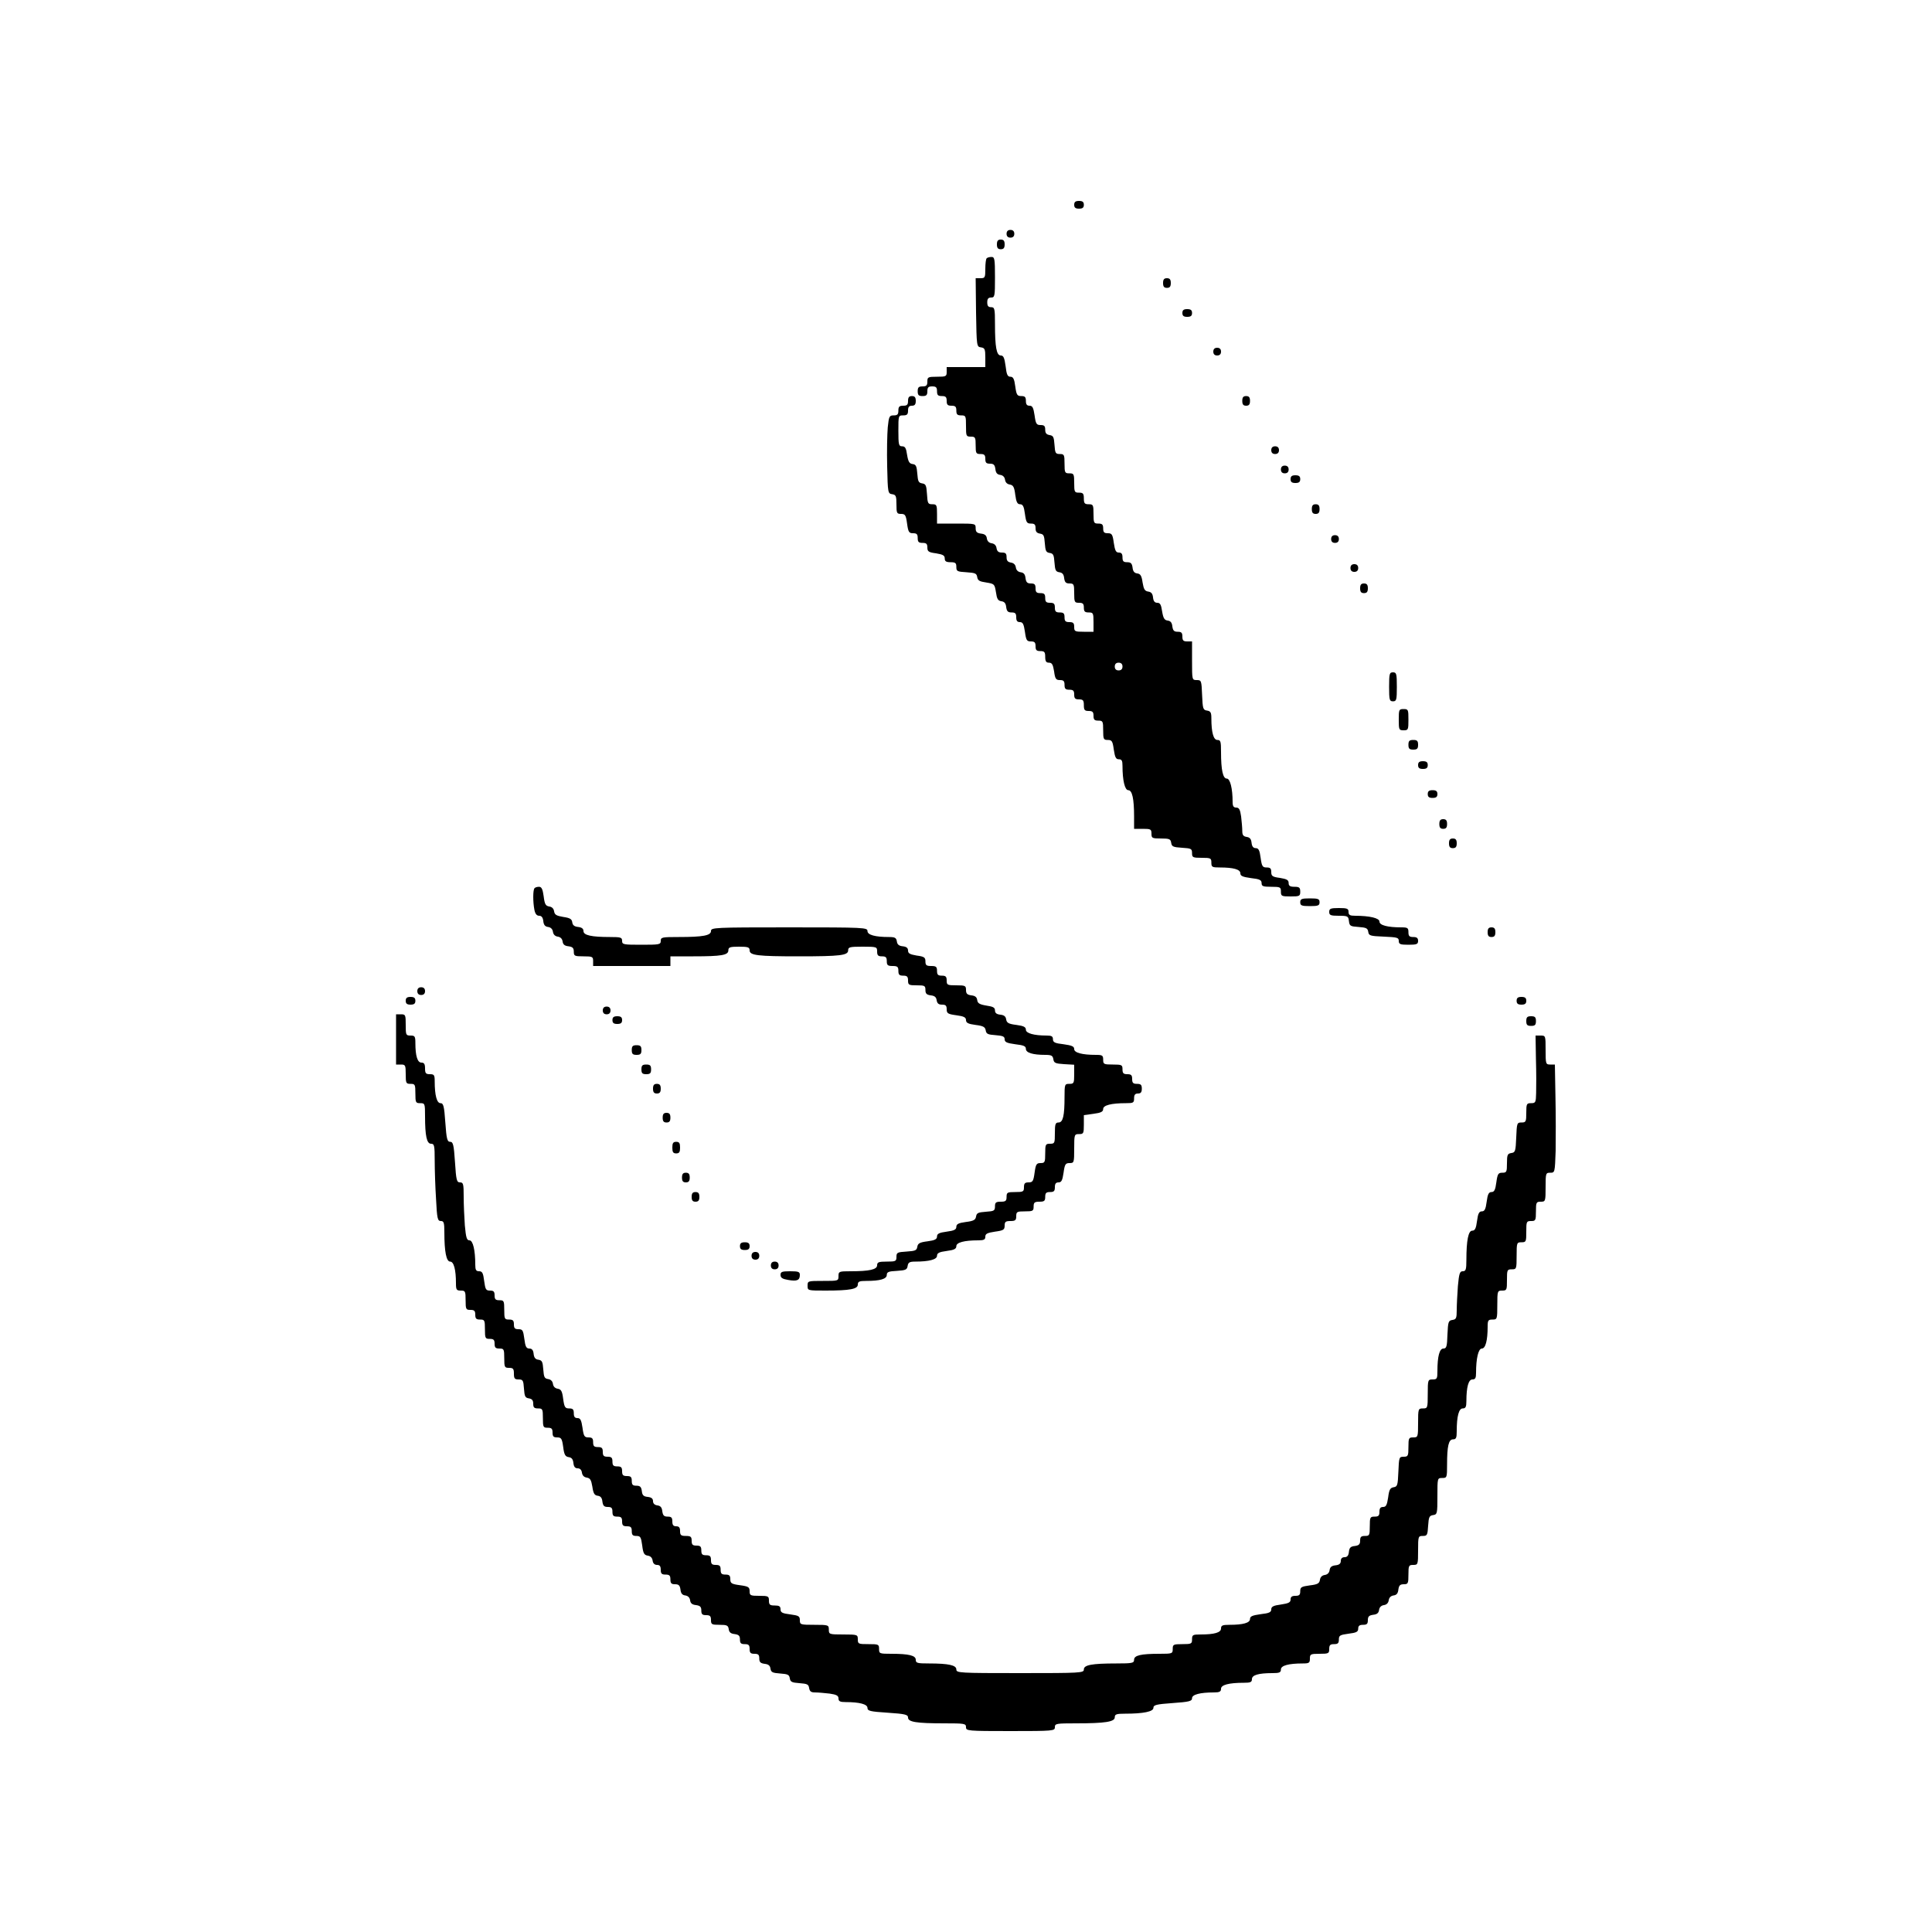 <?xml version="1.0" standalone="no"?>
<!DOCTYPE svg PUBLIC "-//W3C//DTD SVG 20010904//EN"
 "http://www.w3.org/TR/2001/REC-SVG-20010904/DTD/svg10.dtd">
<svg version="1.0" xmlns="http://www.w3.org/2000/svg"
 width="1000pt" height="1000pt" viewBox="0 0 1000 1000"
 preserveAspectRatio="xMidYMid meet">
<g transform="translate(0,1000) scale(0.1,-0.1)"
fill="#000000" stroke="none">
<path d="M5560 8940 c0 -15 7 -20 25 -20 18 0 25 5 25 20 0 15 -7 20 -25 20
-18 0 -25 -5 -25 -20z"/>
<path d="M5210 8790 c0 -13 7 -20 20 -20 13 0 20 7 20 20 0 13 -7 20 -20 20
-13 0 -20 -7 -20 -20z"/>
<path d="M5160 8735 c0 -18 5 -25 20 -25 15 0 20 7 20 25 0 18 -5 25 -20 25
-15 0 -20 -7 -20 -25z"/>
<path d="M5107 8663 c-4 -3 -7 -28 -7 -55 0 -45 -2 -48 -25 -48 l-25 0 2 -177
c3 -176 3 -178 26 -181 19 -3 22 -9 22 -53 l0 -49 -100 0 -100 0 0 -25 c0 -23
-3 -25 -50 -25 -47 0 -50 -2 -50 -25 0 -20 -5 -25 -25 -25 -20 0 -25 -5 -25
-25 0 -20 5 -25 25 -25 20 0 25 5 25 25 0 20 5 25 25 25 20 0 25 -5 25 -25 0
-20 5 -25 25 -25 20 0 25 -5 25 -25 0 -20 5 -25 25 -25 20 0 25 -5 25 -25 0
-20 5 -25 25 -25 24 0 25 -3 25 -55 0 -52 1 -55 25 -55 23 0 25 -4 25 -45 0
-41 2 -45 25 -45 20 0 25 -5 25 -25 0 -20 5 -25 24 -25 19 0 25 -6 28 -27 2
-20 9 -29 25 -31 14 -2 23 -11 25 -25 2 -14 11 -23 25 -25 17 -3 23 -12 28
-53 5 -38 11 -49 25 -49 14 0 20 -11 25 -50 6 -44 10 -50 31 -50 19 0 24 -5
24 -24 0 -18 6 -25 23 -28 19 -3 22 -10 25 -50 3 -39 6 -47 25 -50 19 -3 22
-10 25 -50 3 -39 6 -47 25 -50 16 -2 23 -11 25 -30 3 -22 9 -28 28 -28 22 0
24 -4 24 -50 0 -47 2 -50 25 -50 20 0 25 -5 25 -25 0 -20 5 -25 25 -25 23 0
25 -3 25 -50 l0 -50 -50 0 c-47 0 -50 2 -50 25 0 20 -5 25 -25 25 -20 0 -25 5
-25 25 0 20 -5 25 -25 25 -20 0 -25 5 -25 25 0 20 -5 25 -25 25 -20 0 -25 5
-25 25 0 20 -5 25 -25 25 -20 0 -25 5 -25 25 0 20 -5 25 -24 25 -19 0 -25 6
-28 28 -2 19 -9 28 -25 30 -14 2 -23 11 -25 25 -2 14 -11 23 -25 25 -17 3 -23
10 -23 28 0 19 -5 24 -24 24 -18 0 -25 6 -28 23 -2 14 -11 23 -25 25 -14 2
-23 11 -25 25 -2 16 -11 23 -30 25 -22 3 -28 9 -28 28 0 24 -1 24 -100 24
l-100 0 0 50 c0 46 -2 50 -24 50 -23 0 -25 4 -28 53 -3 45 -6 52 -25 55 -19 3
-22 11 -25 50 -3 39 -7 48 -24 50 -17 2 -23 12 -29 48 -5 35 -10 44 -26 44
-17 0 -19 8 -19 80 0 79 0 80 25 80 20 0 25 5 25 25 0 18 5 25 20 25 15 0 20
7 20 25 0 18 -5 25 -20 25 -15 0 -20 -7 -20 -25 0 -20 -5 -25 -25 -25 -20 0
-25 -5 -25 -25 0 -20 -5 -25 -24 -25 -23 0 -25 -5 -31 -62 -3 -35 -5 -126 -3
-203 3 -136 4 -140 26 -143 19 -3 22 -9 22 -53 0 -45 2 -49 24 -49 21 0 25 -6
31 -50 6 -44 10 -50 31 -50 19 0 24 -5 24 -25 0 -20 5 -25 25 -25 20 0 25 -5
25 -24 0 -20 6 -25 45 -30 36 -6 45 -11 45 -27 0 -14 7 -19 30 -19 25 0 30 -4
30 -24 0 -23 4 -25 53 -28 45 -3 52 -6 55 -25 3 -18 12 -23 47 -28 42 -7 43
-8 50 -50 5 -35 10 -44 28 -47 16 -2 23 -11 25 -30 3 -22 9 -28 28 -28 19 0
24 -5 24 -25 0 -18 5 -25 19 -25 15 0 20 -10 26 -50 6 -44 10 -50 31 -50 19 0
24 -5 24 -25 0 -20 5 -25 25 -25 21 0 25 -5 25 -30 0 -23 5 -30 19 -30 16 0
21 -9 27 -45 5 -39 10 -45 30 -45 19 0 24 -5 24 -25 0 -20 5 -25 25 -25 20 0
25 -5 25 -25 0 -20 5 -25 25 -25 21 0 25 -5 25 -30 0 -25 4 -30 25 -30 20 0
25 -5 25 -25 0 -20 5 -25 25 -25 23 0 25 -3 25 -50 0 -46 2 -50 24 -50 21 0
25 -6 31 -50 6 -40 11 -50 26 -50 15 0 19 -7 19 -34 0 -75 12 -126 30 -126 20
0 30 -43 30 -137 l0 -63 45 0 c41 0 45 -2 45 -25 0 -23 3 -25 49 -25 44 0 50
-3 53 -22 3 -20 10 -23 56 -26 48 -3 52 -5 52 -28 0 -22 4 -24 50 -24 47 0 50
-2 50 -25 0 -23 4 -25 44 -25 70 0 106 -10 106 -30 0 -14 12 -19 55 -25 45 -5
55 -10 55 -26 0 -16 7 -19 50 -19 47 0 50 -2 50 -25 0 -23 3 -25 50 -25 47 0
50 2 50 25 0 21 -5 25 -30 25 -23 0 -30 5 -30 19 0 16 -9 21 -45 27 -39 5 -45
10 -45 30 0 19 -5 24 -24 24 -21 0 -25 6 -31 50 -5 39 -11 50 -25 50 -13 0
-20 9 -22 28 -2 19 -9 28 -25 30 -18 3 -23 10 -23 31 0 16 -3 49 -6 75 -5 36
-11 46 -25 46 -14 0 -19 7 -19 29 0 70 -13 121 -30 121 -20 0 -30 43 -30 138
0 54 -2 62 -19 62 -20 0 -31 39 -31 112 0 30 -4 37 -22 40 -21 3 -23 9 -26 81
-3 74 -4 77 -27 77 -25 0 -25 0 -25 100 l0 100 -25 0 c-20 0 -25 5 -25 25 0
20 -5 25 -24 25 -19 0 -25 6 -28 28 -2 19 -9 28 -24 30 -17 2 -23 12 -29 48
-5 34 -10 44 -25 44 -13 0 -20 8 -22 28 -2 19 -9 28 -25 30 -18 3 -23 12 -29
47 -5 35 -11 45 -28 47 -15 2 -22 11 -24 31 -3 21 -9 27 -28 27 -19 0 -24 5
-24 25 0 18 -5 25 -19 25 -15 0 -20 10 -26 50 -6 44 -10 50 -31 50 -19 0 -24
5 -24 25 0 20 -5 25 -25 25 -23 0 -25 3 -25 50 0 47 -2 50 -25 50 -21 0 -25 5
-25 30 0 25 -4 30 -25 30 -23 0 -25 3 -25 50 0 47 -2 50 -25 50 -23 0 -25 3
-25 50 0 46 -2 50 -24 50 -23 0 -25 5 -28 48 -3 40 -6 47 -25 50 -17 3 -23 10
-23 28 0 19 -5 24 -24 24 -21 0 -25 6 -31 50 -6 40 -11 50 -26 50 -14 0 -19 7
-19 25 0 20 -5 25 -24 25 -21 0 -25 6 -31 50 -5 39 -11 50 -25 50 -15 0 -20
11 -25 55 -6 43 -11 55 -25 55 -22 0 -30 43 -30 163 0 80 -2 87 -20 87 -15 0
-20 7 -20 25 0 18 5 25 20 25 19 0 20 7 20 105 0 95 -2 105 -18 105 -10 0 -22
-3 -25 -7z m703 -2113 c0 -13 -7 -20 -20 -20 -13 0 -20 7 -20 20 0 13 7 20 20
20 13 0 20 -7 20 -20z"/>
<path d="M6020 8535 c0 -18 5 -25 20 -25 15 0 20 7 20 25 0 18 -5 25 -20 25
-15 0 -20 -7 -20 -25z"/>
<path d="M6120 8380 c0 -15 7 -20 25 -20 18 0 25 5 25 20 0 15 -7 20 -25 20
-18 0 -25 -5 -25 -20z"/>
<path d="M6280 8180 c0 -13 7 -20 20 -20 13 0 20 7 20 20 0 13 -7 20 -20 20
-13 0 -20 -7 -20 -20z"/>
<path d="M6430 7925 c0 -18 5 -25 20 -25 15 0 20 7 20 25 0 18 -5 25 -20 25
-15 0 -20 -7 -20 -25z"/>
<path d="M6580 7670 c0 -13 7 -20 20 -20 13 0 20 7 20 20 0 13 -7 20 -20 20
-13 0 -20 -7 -20 -20z"/>
<path d="M6630 7570 c0 -13 7 -20 20 -20 13 0 20 7 20 20 0 13 -7 20 -20 20
-13 0 -20 -7 -20 -20z"/>
<path d="M6680 7520 c0 -15 7 -20 25 -20 18 0 25 5 25 20 0 15 -7 20 -25 20
-18 0 -25 -5 -25 -20z"/>
<path d="M6790 7365 c0 -18 5 -25 20 -25 15 0 20 7 20 25 0 18 -5 25 -20 25
-15 0 -20 -7 -20 -25z"/>
<path d="M6890 7210 c0 -13 7 -20 20 -20 13 0 20 7 20 20 0 13 -7 20 -20 20
-13 0 -20 -7 -20 -20z"/>
<path d="M6990 7060 c0 -13 7 -20 20 -20 13 0 20 7 20 20 0 13 -7 20 -20 20
-13 0 -20 -7 -20 -20z"/>
<path d="M7040 6955 c0 -18 5 -25 20 -25 15 0 20 7 20 25 0 18 -5 25 -20 25
-15 0 -20 -7 -20 -25z"/>
<path d="M7190 6445 c0 -68 2 -75 20 -75 18 0 20 7 20 75 0 68 -2 75 -20 75
-18 0 -20 -7 -20 -75z"/>
<path d="M7240 6275 c0 -52 1 -55 25 -55 24 0 25 3 25 55 0 52 -1 55 -25 55
-24 0 -25 -3 -25 -55z"/>
<path d="M7290 6145 c0 -20 5 -25 25 -25 20 0 25 5 25 25 0 20 -5 25 -25 25
-20 0 -25 -5 -25 -25z"/>
<path d="M7340 6040 c0 -15 7 -20 25 -20 18 0 25 5 25 20 0 15 -7 20 -25 20
-18 0 -25 -5 -25 -20z"/>
<path d="M7390 5890 c0 -15 7 -20 25 -20 18 0 25 5 25 20 0 15 -7 20 -25 20
-18 0 -25 -5 -25 -20z"/>
<path d="M7450 5735 c0 -18 5 -25 20 -25 15 0 20 7 20 25 0 18 -5 25 -20 25
-15 0 -20 -7 -20 -25z"/>
<path d="M7500 5635 c0 -18 5 -25 20 -25 15 0 20 7 20 25 0 18 -5 25 -20 25
-15 0 -20 -7 -20 -25z"/>
<path d="M2767 5403 c-9 -8 -9 -71 -1 -112 4 -21 12 -31 25 -31 12 0 19 -9 21
-27 2 -20 9 -29 25 -31 14 -2 23 -11 25 -25 2 -14 11 -23 25 -25 14 -2 23 -11
25 -25 2 -16 11 -23 31 -25 21 -3 27 -9 27 -28 0 -22 4 -24 50 -24 47 0 50 -2
50 -25 l0 -25 200 0 200 0 0 25 0 25 119 0 c146 0 181 6 181 31 0 16 8 19 55
19 47 0 55 -3 55 -19 0 -26 40 -31 255 -31 215 0 255 5 255 31 0 17 8 19 75
19 73 0 75 -1 75 -25 0 -20 5 -25 25 -25 20 0 25 -5 25 -25 0 -21 5 -25 30
-25 25 0 30 -4 30 -25 0 -20 5 -25 25 -25 20 0 25 -5 25 -25 0 -23 4 -25 45
-25 41 0 45 -2 45 -24 0 -19 6 -25 28 -28 19 -2 28 -9 30 -25 3 -17 10 -23 28
-23 19 0 24 -5 24 -24 0 -21 6 -25 50 -31 39 -5 50 -11 50 -25 0 -14 11 -20
49 -25 41 -5 50 -11 53 -28 3 -19 11 -22 51 -25 38 -3 47 -7 47 -21 0 -15 11
-20 55 -26 44 -5 55 -10 55 -24 0 -20 35 -31 101 -31 31 0 38 -4 41 -22 3 -20
10 -23 56 -26 l52 -3 0 -50 c0 -46 -2 -49 -25 -49 -24 0 -25 -2 -25 -69 0 -96
-8 -131 -31 -131 -16 0 -19 -8 -19 -55 0 -52 -1 -55 -25 -55 -23 0 -25 -3 -25
-50 0 -46 -2 -50 -24 -50 -21 0 -25 -6 -31 -50 -6 -44 -10 -50 -31 -50 -19 0
-24 -5 -24 -25 0 -23 -4 -25 -45 -25 -41 0 -45 -2 -45 -25 0 -21 -5 -25 -30
-25 -25 0 -30 -4 -30 -24 0 -23 -5 -25 -47 -28 -40 -3 -48 -6 -51 -25 -3 -17
-12 -23 -53 -28 -38 -5 -49 -11 -49 -25 0 -14 -11 -20 -50 -25 -39 -5 -50 -11
-50 -25 0 -14 -11 -20 -49 -25 -41 -5 -50 -11 -53 -28 -3 -19 -10 -22 -55 -25
-49 -3 -53 -5 -53 -28 0 -22 -4 -24 -50 -24 -42 0 -50 -3 -50 -19 0 -22 -40
-31 -137 -31 -60 0 -63 -1 -63 -25 0 -25 -1 -25 -80 -25 -79 0 -80 0 -80 -25
0 -25 0 -25 93 -25 127 0 167 8 167 31 0 16 8 19 44 19 71 0 106 10 106 31 0
15 9 19 53 21 45 3 52 6 55 26 3 18 10 22 40 22 71 0 112 11 112 30 0 14 11
20 50 25 39 5 50 11 50 25 0 19 41 30 113 30 30 0 37 4 37 19 0 15 10 20 50
26 44 6 50 10 50 31 0 20 5 24 30 24 25 0 30 4 30 25 0 23 4 25 45 25 41 0 45
2 45 25 0 21 5 25 30 25 25 0 30 4 30 25 0 20 5 25 25 25 20 0 25 5 25 25 0
18 5 25 19 25 15 0 20 10 26 50 6 44 10 50 31 50 23 0 24 2 24 75 0 73 1 75
25 75 23 0 25 3 25 49 l0 49 50 7 c39 5 50 11 50 25 0 19 41 30 118 30 38 0
42 2 42 25 0 18 5 25 20 25 15 0 20 7 20 25 0 20 -5 25 -25 25 -20 0 -25 5
-25 25 0 20 -5 25 -25 25 -20 0 -25 5 -25 25 0 23 -3 25 -50 25 -47 0 -50 2
-50 25 0 22 -4 25 -37 25 -72 0 -113 11 -113 30 0 14 -12 19 -55 25 -45 5 -55
10 -55 26 0 15 -7 19 -32 19 -67 0 -108 12 -108 30 0 14 -11 20 -49 25 -41 5
-50 11 -53 28 -2 16 -11 23 -30 25 -20 2 -28 9 -28 22 0 15 -10 20 -44 25 -36
6 -46 12 -48 29 -2 15 -11 22 -30 24 -22 3 -28 9 -28 28 0 22 -4 24 -50 24
-47 0 -50 2 -50 25 0 20 -5 25 -25 25 -20 0 -25 5 -25 25 0 21 -5 25 -30 25
-25 0 -30 4 -30 24 0 20 -6 25 -45 30 -35 6 -45 11 -45 26 0 13 -8 20 -27 22
-20 2 -29 9 -31 26 -3 18 -10 22 -40 22 -73 0 -112 11 -112 31 0 18 -16 19
-405 19 -389 0 -405 -1 -405 -19 0 -23 -40 -31 -167 -31 -86 0 -93 -1 -93 -20
0 -19 -7 -20 -100 -20 -93 0 -100 1 -100 20 0 18 -7 20 -62 20 -97 0 -138 9
-138 31 0 12 -9 19 -27 21 -20 2 -29 9 -31 24 -2 17 -12 23 -47 28 -35 6 -44
11 -47 29 -2 14 -11 23 -25 25 -19 3 -24 12 -29 53 -5 37 -11 49 -24 49 -9 0
-20 -3 -23 -7z"/>
<path d="M6730 5330 c0 -17 7 -20 50 -20 43 0 50 3 50 20 0 17 -7 20 -50 20
-43 0 -50 -3 -50 -20z"/>
<path d="M6880 5280 c0 -17 7 -20 49 -20 47 0 50 -2 53 -27 3 -26 7 -28 50
-31 39 -3 47 -6 50 -25 3 -20 9 -22 81 -25 69 -3 77 -5 77 -22 0 -17 7 -20 50
-20 43 0 50 3 50 20 0 15 -7 20 -25 20 -20 0 -25 5 -25 25 0 22 -4 25 -37 25
-71 0 -113 11 -113 30 0 18 -51 30 -126 30 -27 0 -34 4 -34 20 0 17 -7 20 -50
20 -43 0 -50 -3 -50 -20z"/>
<path d="M7700 5175 c0 -18 5 -25 20 -25 15 0 20 7 20 25 0 18 -5 25 -20 25
-15 0 -20 -7 -20 -25z"/>
<path d="M2160 4870 c0 -13 7 -20 20 -20 13 0 20 7 20 20 0 13 -7 20 -20 20
-13 0 -20 -7 -20 -20z"/>
<path d="M2100 4820 c0 -15 7 -20 25 -20 18 0 25 5 25 20 0 15 -7 20 -25 20
-18 0 -25 -5 -25 -20z"/>
<path d="M7850 4820 c0 -15 7 -20 25 -20 18 0 25 5 25 20 0 15 -7 20 -25 20
-18 0 -25 -5 -25 -20z"/>
<path d="M3120 4770 c0 -13 7 -20 20 -20 13 0 20 7 20 20 0 13 -7 20 -20 20
-13 0 -20 -7 -20 -20z"/>
<path d="M2050 4620 l0 -130 25 0 c23 0 25 -3 25 -50 0 -47 2 -50 25 -50 23 0
25 -3 25 -50 0 -47 2 -50 25 -50 24 0 25 -2 25 -67 0 -103 9 -143 31 -143 17
0 19 -9 19 -87 0 -49 3 -139 7 -200 5 -101 8 -113 25 -113 15 0 18 -8 18 -59
0 -99 10 -151 30 -151 19 0 30 -42 30 -112 0 -34 3 -38 25 -38 23 0 25 -3 25
-50 0 -47 2 -50 25 -50 20 0 25 -5 25 -25 0 -20 5 -25 25 -25 23 0 25 -3 25
-50 0 -47 2 -50 25 -50 20 0 25 -5 25 -25 0 -20 5 -25 25 -25 23 0 25 -3 25
-50 0 -47 2 -50 25 -50 21 0 25 -5 25 -30 0 -25 4 -30 24 -30 23 0 25 -5 28
-47 3 -41 6 -48 26 -51 16 -3 22 -10 22 -28 0 -19 5 -24 25 -24 23 0 25 -3 25
-50 0 -47 2 -50 25 -50 20 0 25 -5 25 -25 0 -20 5 -25 24 -25 21 0 25 -6 31
-49 5 -41 11 -50 28 -53 16 -2 23 -11 25 -31 2 -19 9 -27 22 -27 12 0 20 -8
22 -22 2 -15 11 -24 25 -26 18 -3 23 -12 29 -47 5 -35 11 -45 28 -47 15 -2 22
-11 24 -30 3 -22 9 -28 28 -28 19 0 24 -5 24 -25 0 -20 5 -25 25 -25 20 0 25
-5 25 -25 0 -20 5 -25 25 -25 20 0 25 -5 25 -25 0 -20 5 -25 24 -25 21 0 24
-6 30 -49 5 -41 10 -50 29 -53 14 -2 23 -11 25 -26 2 -14 10 -22 23 -22 14 0
19 -7 19 -25 0 -20 5 -25 25 -25 20 0 25 -5 25 -25 0 -20 5 -25 24 -25 19 0
25 -6 28 -27 2 -20 9 -29 25 -31 14 -2 23 -11 25 -25 2 -16 11 -23 31 -25 21
-3 27 -9 27 -28 0 -19 5 -24 25 -24 20 0 25 -5 25 -25 0 -23 4 -25 44 -25 39
0 45 -3 48 -23 2 -16 11 -23 31 -25 21 -3 27 -9 27 -28 0 -19 5 -24 25 -24 20
0 25 -5 25 -25 0 -20 5 -25 25 -25 20 0 25 -5 25 -24 0 -19 6 -25 28 -28 19
-2 28 -9 30 -25 3 -19 11 -22 50 -25 40 -3 47 -6 50 -25 3 -19 11 -22 50 -25
40 -3 47 -6 50 -25 3 -18 10 -23 31 -23 16 0 49 -3 75 -6 36 -5 46 -11 46 -25
0 -15 8 -19 38 -19 71 0 112 -11 112 -30 0 -16 14 -19 105 -25 91 -6 105 -10
105 -25 0 -23 43 -30 188 -30 105 0 112 -1 112 -20 0 -19 7 -20 230 -20 223 0
230 1 230 20 0 19 7 20 109 20 151 0 201 8 201 31 0 16 8 19 54 19 95 0 146
11 146 30 0 15 14 19 100 25 86 6 100 10 100 25 0 19 41 30 113 30 29 0 37 4
37 19 0 20 40 31 118 31 34 0 42 3 42 19 0 21 34 31 106 31 36 0 44 3 44 19 0
20 39 31 113 31 33 0 37 3 37 25 0 23 3 25 50 25 47 0 50 2 50 25 0 20 5 25
25 25 20 0 25 5 25 24 0 21 6 24 50 30 41 5 50 10 50 26 0 15 7 20 25 20 20 0
25 5 25 24 0 19 6 25 28 28 19 2 28 9 30 25 2 14 11 23 25 25 14 2 23 11 25
25 2 14 11 23 25 25 16 2 23 11 25 31 3 21 9 27 28 27 22 0 24 4 24 50 0 47 2
50 25 50 24 0 25 2 25 75 0 73 1 75 24 75 23 0 25 4 28 53 3 45 6 52 26 55 21
3 22 8 22 98 0 94 0 94 25 94 24 0 25 2 25 69 0 96 8 131 31 131 16 0 19 8 19
43 0 77 11 117 31 117 15 0 19 8 19 38 0 73 11 112 31 112 15 0 19 7 19 34 0
75 12 126 30 126 19 0 30 42 30 113 0 33 3 37 25 37 24 0 25 2 25 75 0 73 1
75 25 75 24 0 25 3 25 55 0 52 1 55 25 55 24 0 25 2 25 70 0 68 1 70 25 70 24
0 25 3 25 55 0 52 1 55 25 55 23 0 25 3 25 50 0 47 2 50 25 50 24 0 25 2 25
75 0 73 1 75 24 75 24 0 24 1 28 113 1 61 1 187 -1 280 l-3 167 -24 0 c-23 0
-24 3 -24 75 0 74 0 75 -26 75 l-26 0 2 -122 c2 -68 2 -147 1 -175 -1 -49 -3
-53 -26 -53 -23 0 -25 -3 -25 -50 0 -46 -2 -50 -25 -50 -23 0 -24 -3 -27 -77
-3 -72 -5 -78 -25 -81 -20 -3 -23 -9 -23 -53 0 -45 -2 -49 -24 -49 -21 0 -25
-6 -31 -50 -5 -39 -11 -50 -25 -50 -14 0 -20 -11 -25 -50 -5 -39 -11 -50 -25
-50 -14 0 -20 -11 -25 -50 -5 -39 -11 -50 -25 -50 -20 0 -30 -51 -30 -151 0
-51 -3 -59 -19 -59 -15 0 -19 -11 -25 -77 -3 -42 -6 -98 -6 -124 0 -42 -3 -48
-22 -51 -21 -3 -23 -9 -26 -75 -2 -63 -5 -73 -21 -73 -20 0 -31 -40 -31 -117
0 -39 -2 -43 -25 -43 -24 0 -25 -2 -25 -75 0 -73 -1 -75 -25 -75 -24 0 -25 -2
-25 -75 0 -73 -1 -75 -25 -75 -23 0 -25 -3 -25 -50 0 -46 -2 -50 -25 -50 -23
0 -24 -3 -27 -77 -3 -71 -5 -78 -25 -81 -17 -3 -23 -12 -28 -53 -6 -39 -11
-49 -26 -49 -14 0 -19 -7 -19 -25 0 -20 -5 -25 -25 -25 -23 0 -25 -3 -25 -50
0 -47 -2 -50 -25 -50 -20 0 -25 -5 -25 -24 0 -19 -6 -25 -27 -28 -22 -2 -29
-9 -31 -30 -2 -20 -9 -28 -23 -28 -12 0 -19 -7 -19 -19 0 -14 -8 -21 -27 -23
-20 -2 -29 -9 -31 -25 -2 -14 -11 -23 -25 -25 -14 -2 -23 -11 -25 -25 -3 -19
-12 -24 -53 -29 -43 -6 -49 -9 -49 -30 0 -19 -5 -24 -25 -24 -18 0 -25 -5 -25
-19 0 -15 -10 -20 -50 -26 -39 -5 -50 -11 -50 -25 0 -15 -11 -20 -55 -25 -43
-6 -55 -11 -55 -25 0 -20 -36 -30 -106 -30 -36 0 -44 -3 -44 -19 0 -21 -34
-31 -106 -31 -40 0 -44 -2 -44 -25 0 -23 -3 -25 -50 -25 -47 0 -50 -2 -50 -25
0 -24 -2 -25 -69 -25 -96 0 -131 -8 -131 -31 0 -17 -9 -19 -92 -19 -128 0
-168 -8 -168 -31 0 -18 -14 -19 -330 -19 -316 0 -330 1 -330 19 0 22 -40 31
-142 31 -60 0 -68 2 -68 19 0 22 -35 31 -126 31 -62 0 -64 1 -64 25 0 24 -3
25 -55 25 -52 0 -55 1 -55 25 0 24 -2 25 -75 25 -73 0 -75 1 -75 25 0 24 -2
25 -75 25 -72 0 -75 1 -75 24 0 21 -6 24 -50 30 -41 5 -50 10 -50 26 0 16 -7
20 -30 20 -25 0 -30 4 -30 25 0 23 -3 25 -50 25 -46 0 -50 2 -50 24 0 21 -6
25 -50 31 -44 6 -50 10 -50 31 0 19 -5 24 -25 24 -20 0 -25 5 -25 25 0 20 -5
25 -25 25 -20 0 -25 5 -25 25 0 20 -5 25 -25 25 -20 0 -25 5 -25 25 0 20 -5
25 -25 25 -20 0 -25 5 -25 25 0 21 -5 25 -30 25 -25 0 -30 4 -30 25 0 18 -5
25 -20 25 -15 0 -20 7 -20 25 0 20 -5 25 -24 25 -19 0 -25 6 -28 28 -2 19 -9
28 -25 30 -15 2 -23 10 -23 22 0 13 -8 20 -27 22 -22 2 -29 9 -31 31 -3 21 -9
27 -28 27 -19 0 -24 5 -24 25 0 20 -5 25 -25 25 -20 0 -25 5 -25 25 0 20 -5
25 -25 25 -20 0 -25 5 -25 25 0 20 -5 25 -25 25 -20 0 -25 5 -25 25 0 20 -5
25 -25 25 -20 0 -25 5 -25 25 0 20 -5 25 -24 25 -21 0 -25 6 -31 50 -6 40 -11
50 -26 50 -14 0 -19 7 -19 25 0 20 -5 25 -24 25 -21 0 -25 6 -31 49 -5 41 -11
50 -28 53 -14 2 -23 11 -25 25 -2 14 -11 23 -25 25 -19 3 -22 10 -25 50 -3 39
-6 47 -25 50 -16 2 -23 11 -25 31 -2 19 -9 27 -22 27 -16 0 -21 10 -26 50 -6
44 -9 50 -30 50 -19 0 -24 5 -24 25 0 20 -5 25 -25 25 -23 0 -25 3 -25 50 0
47 -2 50 -25 50 -20 0 -25 5 -25 25 0 20 -5 25 -24 25 -21 0 -24 6 -30 50 -5
41 -10 50 -26 50 -16 0 -20 7 -20 34 0 75 -12 126 -30 126 -14 0 -18 13 -24
77 -3 42 -6 109 -6 150 0 65 -2 73 -19 73 -17 0 -20 11 -26 105 -6 91 -10 105
-25 105 -15 0 -19 14 -25 100 -6 86 -10 100 -25 100 -19 0 -30 41 -30 113 0
33 -3 37 -25 37 -21 0 -25 5 -25 30 0 23 -5 30 -19 30 -20 0 -31 34 -31 101 0
35 -3 39 -25 39 -24 0 -25 3 -25 55 0 52 -1 55 -25 55 l-25 0 0 -130z"/>
<path d="M3170 4720 c0 -15 7 -20 25 -20 18 0 25 5 25 20 0 15 -7 20 -25 20
-18 0 -25 -5 -25 -20z"/>
<path d="M7900 4715 c0 -20 5 -25 25 -25 20 0 25 5 25 25 0 20 -5 25 -25 25
-20 0 -25 -5 -25 -25z"/>
<path d="M3270 4565 c0 -20 5 -25 25 -25 20 0 25 5 25 25 0 20 -5 25 -25 25
-20 0 -25 -5 -25 -25z"/>
<path d="M3320 4465 c0 -20 5 -25 25 -25 20 0 25 5 25 25 0 20 -5 25 -25 25
-20 0 -25 -5 -25 -25z"/>
<path d="M3380 4365 c0 -18 5 -25 20 -25 15 0 20 7 20 25 0 18 -5 25 -20 25
-15 0 -20 -7 -20 -25z"/>
<path d="M3430 4215 c0 -18 5 -25 20 -25 15 0 20 7 20 25 0 18 -5 25 -20 25
-15 0 -20 -7 -20 -25z"/>
<path d="M3480 4060 c0 -23 4 -30 20 -30 16 0 20 7 20 30 0 23 -4 30 -20 30
-16 0 -20 -7 -20 -30z"/>
<path d="M3530 3905 c0 -18 5 -25 20 -25 15 0 20 7 20 25 0 18 -5 25 -20 25
-15 0 -20 -7 -20 -25z"/>
<path d="M3580 3805 c0 -18 5 -25 20 -25 15 0 20 7 20 25 0 18 -5 25 -20 25
-15 0 -20 -7 -20 -25z"/>
<path d="M3830 3550 c0 -15 7 -20 25 -20 18 0 25 5 25 20 0 15 -7 20 -25 20
-18 0 -25 -5 -25 -20z"/>
<path d="M3890 3500 c0 -13 7 -20 20 -20 13 0 20 7 20 20 0 13 -7 20 -20 20
-13 0 -20 -7 -20 -20z"/>
<path d="M3990 3450 c0 -13 7 -20 20 -20 13 0 20 7 20 20 0 13 -7 20 -20 20
-13 0 -20 -7 -20 -20z"/>
<path d="M4040 3401 c0 -15 10 -21 40 -26 45 -8 60 -2 60 26 0 16 -7 19 -50
19 -43 0 -50 -3 -50 -19z"/>
</g>
</svg>
